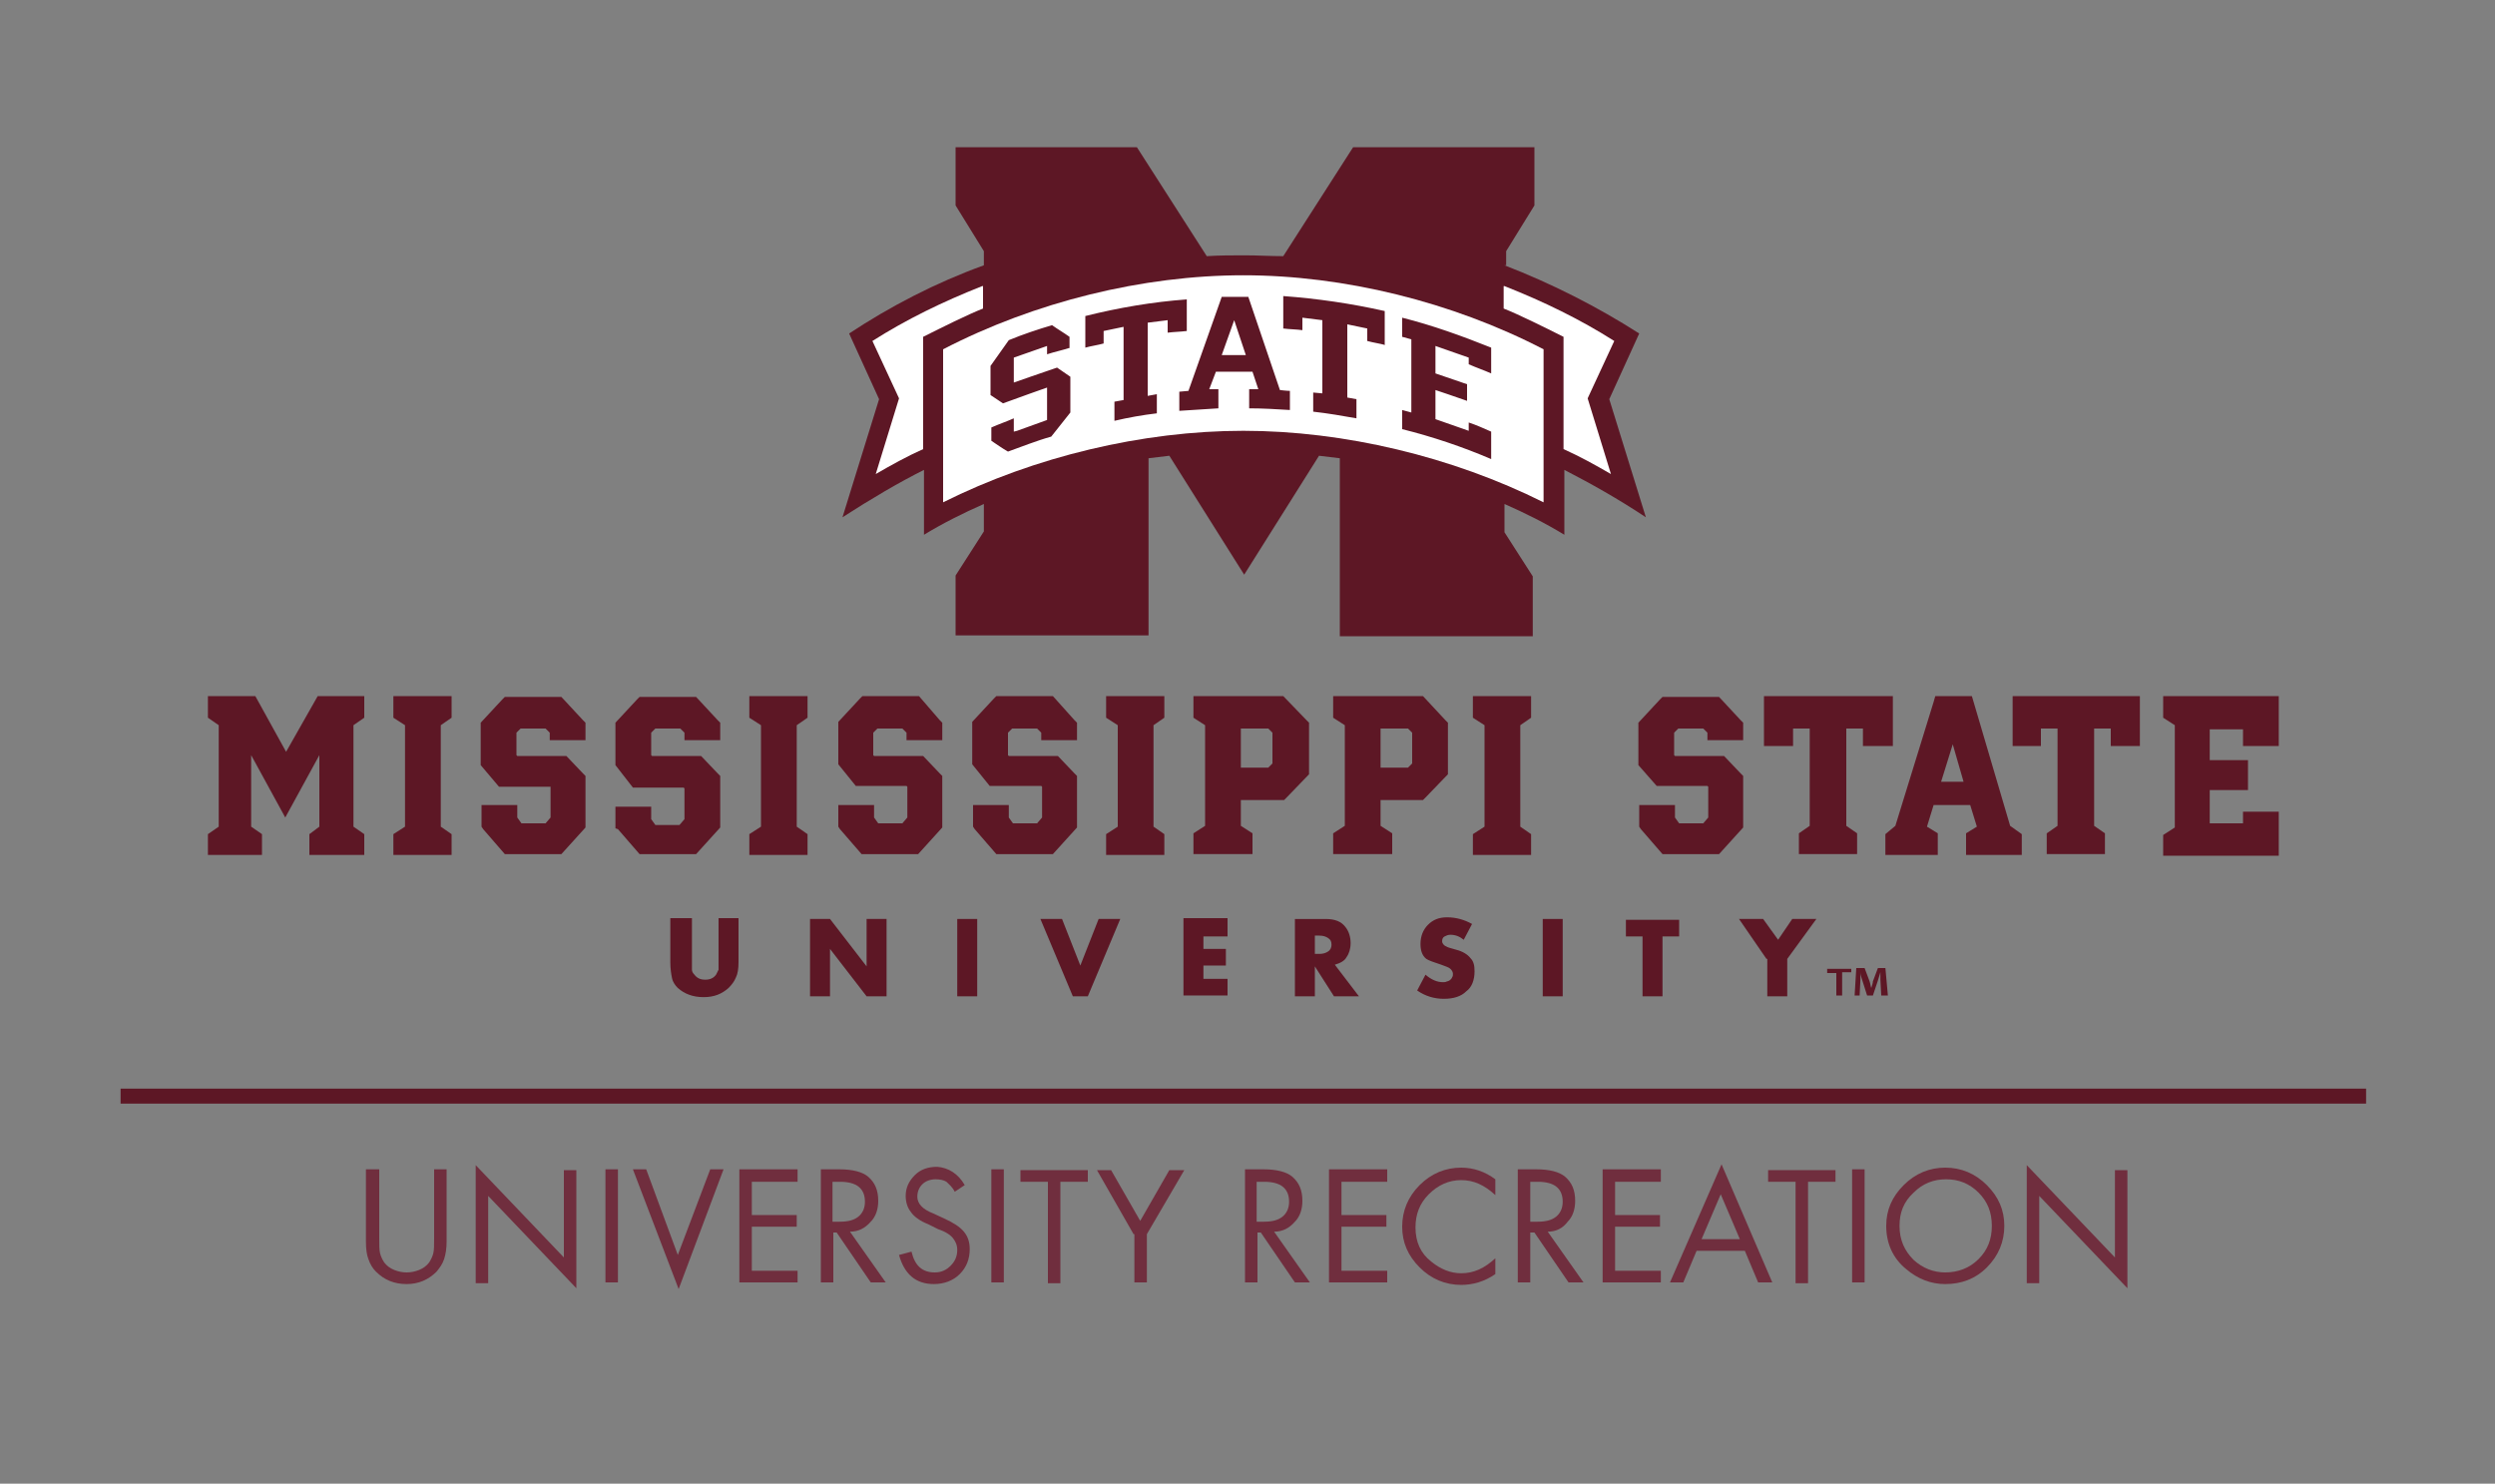 <?xml version="1.0" encoding="utf-8"?>
<!-- Generator: Adobe Illustrator 23.0.6, SVG Export Plug-In . SVG Version: 6.00 Build 0)  -->
<svg version="1.1" id="MSU_-_LINE_-_TEXT" xmlns="http://www.w3.org/2000/svg" xmlns:xlink="http://www.w3.org/1999/xlink" x="0px"
	 y="0px" viewBox="0 0 300 178.4" style="enable-background:new 0 0 300 178.4;" xml:space="preserve">
<rect x="0" y="0" width="300" height="178.4" fill="#808080" stroke="none"/>
<style type="text/css">
	.st0{fill:#5D1725;}
	.st1{fill:#FFFFFF;}
	.st2{fill:#702E3E;}
</style>
<g>
	<path class="st0" d="M180.9,31.9c5.7,2.2,11.2,5,16.2,8.2l-3.6,7.9l4.4,14.2c-3.3-2.2-6.7-4.1-9.8-5.7l0,7.8
		c-2.3-1.4-4.7-2.6-7.2-3.7V64l3.4,5.3v7.2h-23.2V55.1c-0.8-0.1-1.7-0.2-2.5-0.3l-9,14.3l-9-14.3c-0.9,0.1-1.7,0.2-2.5,0.3v21.3
		h-23.2v-7.2l3.4-5.3v-3.3c-2.5,1.1-4.9,2.3-7.2,3.7v-7.8c-3,1.5-6.4,3.5-9.8,5.7l4.4-14.2l-3.6-7.9c5-3.3,10.4-6.1,16.2-8.2v-1.7
		l-3.4-5.5v-7h21.8l8.4,13.1c1.5-0.1,3.1-0.1,4.6-0.1c1.5,0,3.1,0.1,4.6,0.1l8.4-13.1h21.8v7l-3.4,5.5V31.9z"/>
	<path class="st1" d="M118.1,34.4c-4.8,1.9-9.1,4-13.2,6.6l3.2,6.9l-2.8,9.1c1.9-1.1,3.7-2.1,5.7-3V40.5c2.2-1.1,5.4-2.7,7.2-3.4
		V34.4z"/>
	<path class="st1" d="M149.5,51.8c12.1,0,25.1,3.1,36.1,8.6V42c-11-5.7-24-8.9-36.1-8.9c-12.1,0-25.1,3.2-36.1,8.9v18.4
		C124.4,54.9,137.4,51.8,149.5,51.8z"/>
	<path class="st1" d="M180.9,34.4c4.8,1.9,9.1,4,13.2,6.6l-3.2,6.9l2.8,9.1c-1.9-1.1-3.7-2.1-5.7-3V40.5c-2.2-1.1-5.4-2.7-7.2-3.4
		V34.4z"/>
	<g>
		<path class="st0" d="M142.7,39.8c-0.8,0.1-1.5,0.1-2.3,0.2v-1.5l-2.4,0.3v8.8c0,0,1.1-0.2,1.1-0.2v2.3c-1.7,0.2-3.4,0.5-5.1,0.9
			v-2.3l1.1-0.2c0,0,0-8.8,0-8.8l-2.4,0.5v1.5c-0.7,0.2-1.5,0.3-2.2,0.5V38c4-1,8.1-1.7,12.2-2V39.8z M128.7,41.8
			c-0.9,0.3-1.9,0.5-2.8,0.8v-1l-4,1.4v3c0,0,3.7-1.3,5.2-1.8l1.6,1.1v4.3l-2.3,2.9c-1.8,0.5-3.5,1.2-5.2,1.8
			c-0.7-0.4-1.4-0.9-2-1.3v-1.6c0.9-0.4,1.8-0.7,2.7-1.1v1.6l0.4-0.1c1.1-0.4,3.6-1.3,3.6-1.3v-3.9c0,0-3.7,1.3-5.3,1.9l-1.5-1V44
			l2.2-3.1c1.7-0.7,3.5-1.3,5.2-1.8c0.7,0.5,1.4,0.9,2.1,1.4V41.8z M166.6,41.5c-0.7-0.2-1.5-0.3-2.2-0.5v-1.5L162,39v8.8
			c0,0,1.1,0.2,1.1,0.2v2.3c-1.7-0.3-3.4-0.6-5.2-0.8v-2.3l1.1,0.1c0,0,0-8.8,0-8.8l-2.4-0.3v1.5c-0.7-0.1-1.5-0.1-2.3-0.2v-3.9
			c4.1,0.3,8.2,0.9,12.2,1.8V41.5z M172.6,41.6v3.3c0,0,2.6,0.9,3.8,1.3v2c-1.1-0.4-3.8-1.3-3.8-1.3v3.5l4,1.4v-1
			c0.9,0.3,1.8,0.7,2.7,1.1v3.3c-3.5-1.5-7.1-2.7-10.7-3.6v-2.3l1.1,0.3c0,0,0-8.8,0-8.8c0,0-1.1-0.3-1.1-0.3v-2.3
			c3.6,0.9,7.2,2.2,10.7,3.6v3.1c-0.9-0.4-1.8-0.7-2.7-1.1V43C176.6,43,172.6,41.6,172.6,41.6z M148.4,38.5c0,0-1.5,4.2-1.5,4.2
			l2.9,0L148.4,38.5z M155.1,49.3c-1.6-0.1-3.3-0.2-4.9-0.2v-2.3l1.1,0c0,0-0.7-2.1-0.7-2.1l-4.4,0l-0.8,2.1c0,0,1.1,0,1.1,0v2.3
			c-1.6,0.1-3.1,0.2-4.7,0.3v-2.3l1.1-0.1c0,0,4-11.3,4-11.3c1,0,2.1,0,3.2,0l3.8,11.2c0,0,0.8,0.1,1.2,0.1V49.3z"/>
	</g>
</g>
<g>
	<polyline class="st0" points="14.5,132.7 284.5,132.7 284.5,130.9 14.5,130.9 	"/>
	<g>
		<g>
			<g>
				<path class="st0" d="M38.4,99.4v-8.6l-4.1,7.5l-4.1-7.5v8.6l1.3,0.9v2.5H25v-2.5l1.3-0.9V87.2L25,86.3v-2.6h5.7l3.7,6.7l3.8-6.7
					h5.6v2.6l-1.3,0.9v12.2l1.3,0.9v2.5h-6.6v-2.5L38.4,99.4z"/>
				<path class="st0" d="M54.3,102.8h-7v-2.5l1.4-0.9V87.2l-1.4-0.9v-2.6h7v2.6l-1.3,0.9v12.2l1.3,0.9V102.8z"/>
				<path class="st0" d="M70.1,86.6l0.3,0.3V89h-4.3v-0.9l-0.5-0.5h-3l-0.5,0.5v2.7l0.1,0.1h5.9l2,2.1l0.3,0.3v6.2l-2.9,3.2h-6.8
					l-2.6-3l-0.2-0.3v-2.6h4.3v1.5l0.5,0.7h2.9l0.6-0.7v-3.7L66,94.6H60L57.8,92v-5.1l2.6-2.8l0.3-0.3h6.8L70.1,86.6z"/>
				<path class="st0" d="M86.3,86.6l0.3,0.3V89h-4.3v-0.9l-0.5-0.5h-3l-0.5,0.5v2.7l0.1,0.1h5.9l2,2.1l0.3,0.3v6.2l-2.9,3.2h-6.8
					l-2.6-3L74,99.6v-2.6h4.3v1.5l0.5,0.7h2.9l0.6-0.7v-3.7l-0.1-0.1h-6.1L74,92v-5.1l2.6-2.8l0.3-0.3h6.8L86.3,86.6z"/>
				<path class="st0" d="M97.1,102.8h-7v-2.5l1.4-0.9V87.2l-1.4-0.9v-2.6h7v2.6l-1.3,0.9v12.2l1.3,0.9V102.8z"/>
				<path class="st0" d="M113,86.6l0.3,0.3V89H109v-0.9l-0.5-0.5h-3l-0.5,0.5v2.7l0.1,0.1h5.9l2,2.1l0.3,0.3v6.2l-2.9,3.2h-6.8
					l-2.6-3l-0.2-0.3v-2.6h4.3v1.5l0.5,0.7h2.9l0.6-0.7v-3.7l-0.1-0.1h-6.1l-2.1-2.6v-5.1l2.6-2.8l0.3-0.3h6.8L113,86.6z"/>
				<path class="st0" d="M129.2,86.6l0.3,0.3V89h-4.3v-0.9l-0.5-0.5h-3l-0.5,0.5v2.7l0.1,0.1h5.9l2,2.1l0.3,0.3v6.2l-2.9,3.2h-6.8
					l-2.6-3l-0.2-0.3v-2.6h4.3v1.5l0.5,0.7h2.9l0.6-0.7v-3.7l-0.1-0.1H119l-2.1-2.6v-5.1l2.6-2.8l0.3-0.3h6.8L129.2,86.6z"/>
				<path class="st0" d="M140,102.8h-7v-2.5l1.4-0.9V87.2l-1.4-0.9v-2.6h7v2.6l-1.3,0.9v12.2l1.3,0.9V102.8z"/>
				<path class="st0" d="M157.1,86.6l0.3,0.3v6.2l-2.7,2.8l-0.3,0.3h-5.2v3.1l1.4,0.9v2.5h-7.1v-2.5l1.4-0.9V87.2l-1.4-0.9v-2.6
					h10.8L157.1,86.6z M153,88.1l-0.5-0.5h-3.3v4.7h3.3l0.5-0.5V88.1z"/>
				<path class="st0" d="M173.8,86.6l0.3,0.3v6.2l-2.7,2.8l-0.3,0.3H166v3.1l1.4,0.9v2.5h-7.1v-2.5l1.4-0.9V87.2l-1.4-0.9v-2.6h10.8
					L173.8,86.6z M169.8,88.1l-0.5-0.5H166v4.7h3.3l0.5-0.5V88.1z"/>
				<path class="st0" d="M184.1,102.8h-7v-2.5l1.4-0.9V87.2l-1.4-0.9v-2.6h7v2.6l-1.3,0.9v12.2l1.3,0.9V102.8z"/>
				<path class="st0" d="M209.3,86.6l0.3,0.3V89h-4.3v-0.9l-0.5-0.5h-3l-0.5,0.5v2.7l0.1,0.1h5.9l2,2.1l0.3,0.3v6.2l-2.9,3.2h-6.8
					l-2.6-3l-0.2-0.3v-2.6h4.3v1.5l0.5,0.7h2.9l0.6-0.7v-3.7l-0.1-0.1h-6.1L197,92v-5.1l2.6-2.8l0.3-0.3h6.8L209.3,86.6z"/>
				<path class="st0" d="M212.3,83.7h15.3v6H224v-2.1h-2v11.7l1.3,0.9v2.5h-7v-2.5l1.3-0.9V87.6h-2v2.1h-3.5V83.7z"/>
				<path class="st0" d="M243.1,100.3v2.5h-6.7v-2.6l1.3-0.8l-0.8-2.6h-4.4l-0.8,2.6l1.3,0.8v2.6h-6.3v-2.5l1.2-1l4.6-14.9l0.2-0.7
					h4.4l4.6,15.6L243.1,100.3z M236.1,94l-1.3-4.5l-1.4,4.5H236.1z"/>
				<path class="st0" d="M242,83.7h15.3v6h-3.5v-2.1h-2v11.7l1.3,0.9v2.5h-7v-2.5l1.3-0.9V87.6h-2v2.1H242V83.7z"/>
				<path class="st0" d="M260.1,83.7H274v6h-4.3v-2h-4v3.7h4.6v3.6h-4.6v4h4v-1.4h4.3v5.3h-13.9v-2.5l1.4-0.9V87.2l-1.4-0.9V83.7z"
					/>
			</g>
			<g>
				<path class="st0" d="M83.2,110.5v5c0,0.3,0,0.5,0,0.7c0,0.2,0,0.3,0,0.4c0,0.2,0.1,0.4,0.3,0.6c0.3,0.4,0.7,0.6,1.3,0.6
					c0.6,0,1-0.2,1.3-0.6c0.1-0.2,0.2-0.4,0.3-0.6c0-0.1,0-0.3,0-0.5c0-0.2,0-0.4,0-0.7v-5h2.4v5.3c0,0.8-0.1,1.4-0.3,1.8
					c-0.2,0.5-0.5,0.9-0.9,1.3c-0.8,0.7-1.7,1.1-3,1.1c-1.3,0-2.3-0.4-3.1-1.1c-0.3-0.3-0.6-0.7-0.7-1.2c-0.1-0.5-0.2-1.1-0.2-1.9
					v-5.3H83.2z"/>
				<path class="st0" d="M97.4,119.8v-9.3h2.4l4.4,5.7v-5.7h2.4v9.3h-2.4l-4.4-5.7v5.7H97.4z"/>
				<path class="st0" d="M117.5,110.5v9.3h-2.4v-9.3H117.5z"/>
				<path class="st0" d="M127.7,110.5l2.2,5.6l2.2-5.6h2.6l-3.9,9.3H129l-3.9-9.3H127.7z"/>
				<path class="st0" d="M147.6,112.6h-2.9v1.5h2.7v2h-2.7v1.6h2.9v2h-5.3v-9.3h5.3V112.6z"/>
				<path class="st0" d="M160.5,116l2.9,3.8h-3l-2.3-3.6v3.6h-2.4v-9.3h3.7c1.1,0,1.9,0.3,2.4,1c0.4,0.5,0.6,1.2,0.6,1.9
					c0,0.7-0.2,1.3-0.5,1.7C161.7,115.5,161.2,115.8,160.5,116z M158.1,114.7h0.5c0.5,0,0.8-0.1,1.1-0.3c0.3-0.2,0.4-0.5,0.4-0.8
					c0-0.4-0.1-0.6-0.4-0.8c-0.3-0.2-0.6-0.3-1.1-0.3h-0.5V114.7z"/>
				<path class="st0" d="M177,111.1l-1,1.9c-0.5-0.4-1-0.6-1.6-0.6c-0.3,0-0.5,0.1-0.7,0.2c-0.2,0.1-0.3,0.3-0.3,0.6
					c0,0.2,0.2,0.5,0.5,0.6c0.1,0.1,0.5,0.2,1.2,0.4c0.8,0.2,1.4,0.6,1.7,1c0.4,0.4,0.5,0.9,0.5,1.6c0,1-0.3,1.9-1,2.4
					c-0.6,0.6-1.5,0.9-2.7,0.9c-1.1,0-2.2-0.3-3.2-1l1-1.9c0.7,0.6,1.4,0.9,2.1,0.9c0.2,0,0.3,0,0.5-0.1c0.1,0,0.3-0.1,0.4-0.2
					c0.1-0.1,0.2-0.2,0.2-0.3c0.1-0.1,0.1-0.2,0.1-0.4c0-0.2-0.1-0.4-0.3-0.6c-0.2-0.2-0.6-0.3-1.1-0.5c-0.9-0.3-1.5-0.5-1.8-0.7
					c-0.5-0.4-0.7-1-0.7-1.8c0-0.9,0.3-1.7,0.9-2.3c0.6-0.6,1.3-0.9,2.3-0.9C175.1,110.3,176.1,110.6,177,111.1z"/>
				<path class="st0" d="M187.9,110.5v9.3h-2.4v-9.3H187.9z"/>
				<path class="st0" d="M199.9,112.6v7.2h-2.4v-7.2h-2v-2h6.4v2H199.9z"/>
				<path class="st0" d="M212.4,115.3l-3.3-4.8h2.9l1.8,2.5l1.7-2.5h2.9l-3.5,4.8v4.5h-2.4V115.3z"/>
			</g>
		</g>
		<g>
			<path class="st0" d="M222.6,116.4v0.5h-1.1v2.8h-0.7V117h-1.1v-0.5H222.6z M226.2,119.7l-0.1-1.9c0-0.3,0-0.6,0-0.9h0
				c-0.1,0.3-0.2,0.7-0.3,1l-0.6,1.8h-0.7l-0.6-1.9c-0.1-0.3-0.2-0.6-0.2-0.9h0c0,0.3,0,0.6,0,0.9l-0.1,1.9h-0.6l0.2-3.3h1l0.6,1.6
				c0.1,0.3,0.1,0.5,0.2,0.8h0c0.1-0.3,0.2-0.6,0.2-0.8l0.6-1.6h0.9l0.3,3.3H226.2z"/>
		</g>
	</g>
	<g>
		<path class="st2" d="M45.6,140.6v8.3c0,0.8,0,1.4,0.1,1.8c0.1,0.4,0.3,0.8,0.5,1.1c0.3,0.4,0.7,0.7,1.2,0.9c0.5,0.2,1,0.3,1.5,0.3
			c0.5,0,1-0.1,1.5-0.3c0.5-0.2,0.9-0.5,1.2-0.9c0.2-0.3,0.4-0.7,0.5-1.1c0.1-0.4,0.1-1,0.1-1.8v-8.3h1.5v8.7c0,0.8-0.1,1.5-0.3,2.1
			c-0.2,0.6-0.5,1-0.9,1.5c-1,1-2.2,1.5-3.6,1.5c-1.5,0-2.7-0.5-3.7-1.5c-0.4-0.4-0.7-0.9-0.9-1.5c-0.2-0.5-0.3-1.2-0.3-2.1v-8.7
			H45.6z"/>
		<path class="st2" d="M57.2,154.2v-14.1l10.6,11.1v-10.5h1.5v14.2l-10.6-11.1v10.5H57.2z"/>
		<path class="st2" d="M74.3,140.6v13.6h-1.5v-13.6H74.3z"/>
		<path class="st2" d="M77.7,140.6l3.8,10.3l3.9-10.3h1.6L81.6,155l-5.5-14.4H77.7z"/>
		<path class="st2" d="M95.9,142.1h-5.5v4h5.4v1.4h-5.4v5.3h5.5v1.4h-7v-13.6h7V142.1z"/>
		<path class="st2" d="M102.2,148.1l4.3,6.1h-1.8l-4.1-6h-0.4v6h-1.5v-13.6h2.2c1.6,0,2.8,0.3,3.5,0.9c0.8,0.7,1.2,1.6,1.2,2.9
			c0,1-0.3,1.9-0.9,2.5C104,147.7,103.2,148.1,102.2,148.1z M100.1,146.9h0.9c1,0,1.7-0.2,2.2-0.6c0.5-0.4,0.8-1,0.8-1.8
			c0-1.6-1-2.4-3-2.4h-0.9V146.9z"/>
		<path class="st2" d="M116,142.5l-1.2,0.8c-0.3-0.6-0.7-0.9-1-1.2c-0.3-0.2-0.8-0.3-1.3-0.3c-0.6,0-1.2,0.2-1.6,0.6
			c-0.4,0.4-0.6,0.9-0.6,1.5c0,0.8,0.6,1.5,1.9,2l1.3,0.6c1.1,0.5,1.9,1,2.4,1.6c0.5,0.6,0.7,1.3,0.7,2.1c0,1.2-0.4,2.2-1.2,3
			c-0.8,0.8-1.9,1.2-3.1,1.2c-1.1,0-2-0.3-2.7-0.9c-0.7-0.6-1.2-1.5-1.5-2.6l1.5-0.4c0.4,1.7,1.3,2.5,2.8,2.5c0.8,0,1.4-0.3,1.9-0.8
			c0.5-0.5,0.8-1.1,0.8-1.9c0-0.6-0.2-1-0.5-1.4c-0.3-0.4-0.9-0.8-1.8-1.1l-1.2-0.6c-0.5-0.2-0.9-0.4-1.3-0.7
			c-0.3-0.2-0.6-0.5-0.8-0.8c-0.4-0.5-0.6-1.2-0.6-1.9c0-1,0.4-1.8,1.1-2.5c0.7-0.7,1.6-1,2.7-1C114,140.4,115.2,141.1,116,142.5z"
			/>
		<path class="st2" d="M120.7,140.6v13.6h-1.5v-13.6H120.7z"/>
		<path class="st2" d="M127.5,142.1v12.2h-1.5v-12.2h-3.3v-1.4h8.1v1.4H127.5z"/>
		<path class="st2" d="M136.3,148.4l-4.4-7.7h1.7l3.5,6.1l3.5-6.1h1.8l-4.5,7.7v5.8h-1.5V148.4z"/>
		<path class="st2" d="M153.2,148.1l4.3,6.1h-1.8l-4.1-6h-0.4v6h-1.5v-13.6h2.2c1.6,0,2.8,0.3,3.5,0.9c0.8,0.7,1.2,1.6,1.2,2.9
			c0,1-0.3,1.9-0.9,2.5C155,147.7,154.2,148.1,153.2,148.1z M151.1,146.9h0.9c1,0,1.7-0.2,2.2-0.6c0.5-0.4,0.8-1,0.8-1.8
			c0-1.6-1-2.4-3-2.4h-0.9V146.9z"/>
		<path class="st2" d="M166.8,142.1h-5.5v4h5.4v1.4h-5.4v5.3h5.5v1.4h-7v-13.6h7V142.1z"/>
		<path class="st2" d="M179.8,141.8v1.9c-1.3-1.2-2.6-1.8-4.1-1.8c-1.5,0-2.8,0.6-3.9,1.7c-1.1,1.1-1.6,2.4-1.6,4
			c0,1.7,0.6,3.1,1.9,4.1c1.1,0.9,2.3,1.4,3.6,1.4c1.5,0,2.8-0.6,4.1-1.8v1.9c-1.3,0.9-2.7,1.3-4.1,1.3c-1.9,0-3.6-0.7-5-2.1
			c-1.4-1.4-2.1-3-2.1-4.9c0-1.9,0.7-3.6,2.1-5c1.4-1.4,3.1-2.1,5-2.1C177.2,140.4,178.6,140.9,179.8,141.8z"/>
		<path class="st2" d="M186.1,148.1l4.3,6.1h-1.8l-4.1-6H184v6h-1.5v-13.6h2.2c1.6,0,2.8,0.3,3.5,0.9c0.8,0.7,1.2,1.6,1.2,2.9
			c0,1-0.3,1.9-0.9,2.5C187.9,147.7,187.1,148.1,186.1,148.1z M184,146.9h0.9c1,0,1.7-0.2,2.2-0.6c0.5-0.4,0.8-1,0.8-1.8
			c0-1.6-1-2.4-3-2.4H184V146.9z"/>
		<path class="st2" d="M199.7,142.1h-5.5v4h5.4v1.4h-5.4v5.3h5.5v1.4h-7v-13.6h7V142.1z"/>
		<path class="st2" d="M209.8,150.4H204l-1.6,3.8h-1.6L207,140l6.1,14.2h-1.7L209.8,150.4z M209.2,149l-2.3-5.4l-2.3,5.4H209.2z"/>
		<path class="st2" d="M217.4,142.1v12.2h-1.5v-12.2h-3.3v-1.4h8.1v1.4H217.4z"/>
		<path class="st2" d="M224.2,140.6v13.6h-1.5v-13.6H224.2z"/>
		<path class="st2" d="M226.8,147.4c0-1.9,0.7-3.5,2.1-4.9c1.4-1.4,3.1-2.1,5-2.1c1.9,0,3.6,0.7,5,2.1c1.4,1.4,2.1,3,2.1,4.9
			c0,1.9-0.7,3.6-2.1,5c-1.4,1.4-3.1,2-5,2c-1.7,0-3.3-0.6-4.7-1.8C227.6,151.3,226.8,149.5,226.8,147.4z M228.4,147.4
			c0,1.7,0.6,3,1.7,4.1c1.1,1,2.4,1.5,3.8,1.5c1.5,0,2.9-0.5,4-1.6c1.1-1.1,1.6-2.4,1.6-4c0-1.6-0.5-2.9-1.6-4
			c-1.1-1.1-2.4-1.6-3.9-1.6c-1.5,0-2.8,0.5-3.9,1.6C228.9,144.5,228.4,145.8,228.4,147.4z"/>
		<path class="st2" d="M243.7,154.2v-14.1l10.6,11.1v-10.5h1.5v14.2l-10.6-11.1v10.5H243.7z"/>
	</g>
</g>
</svg>
